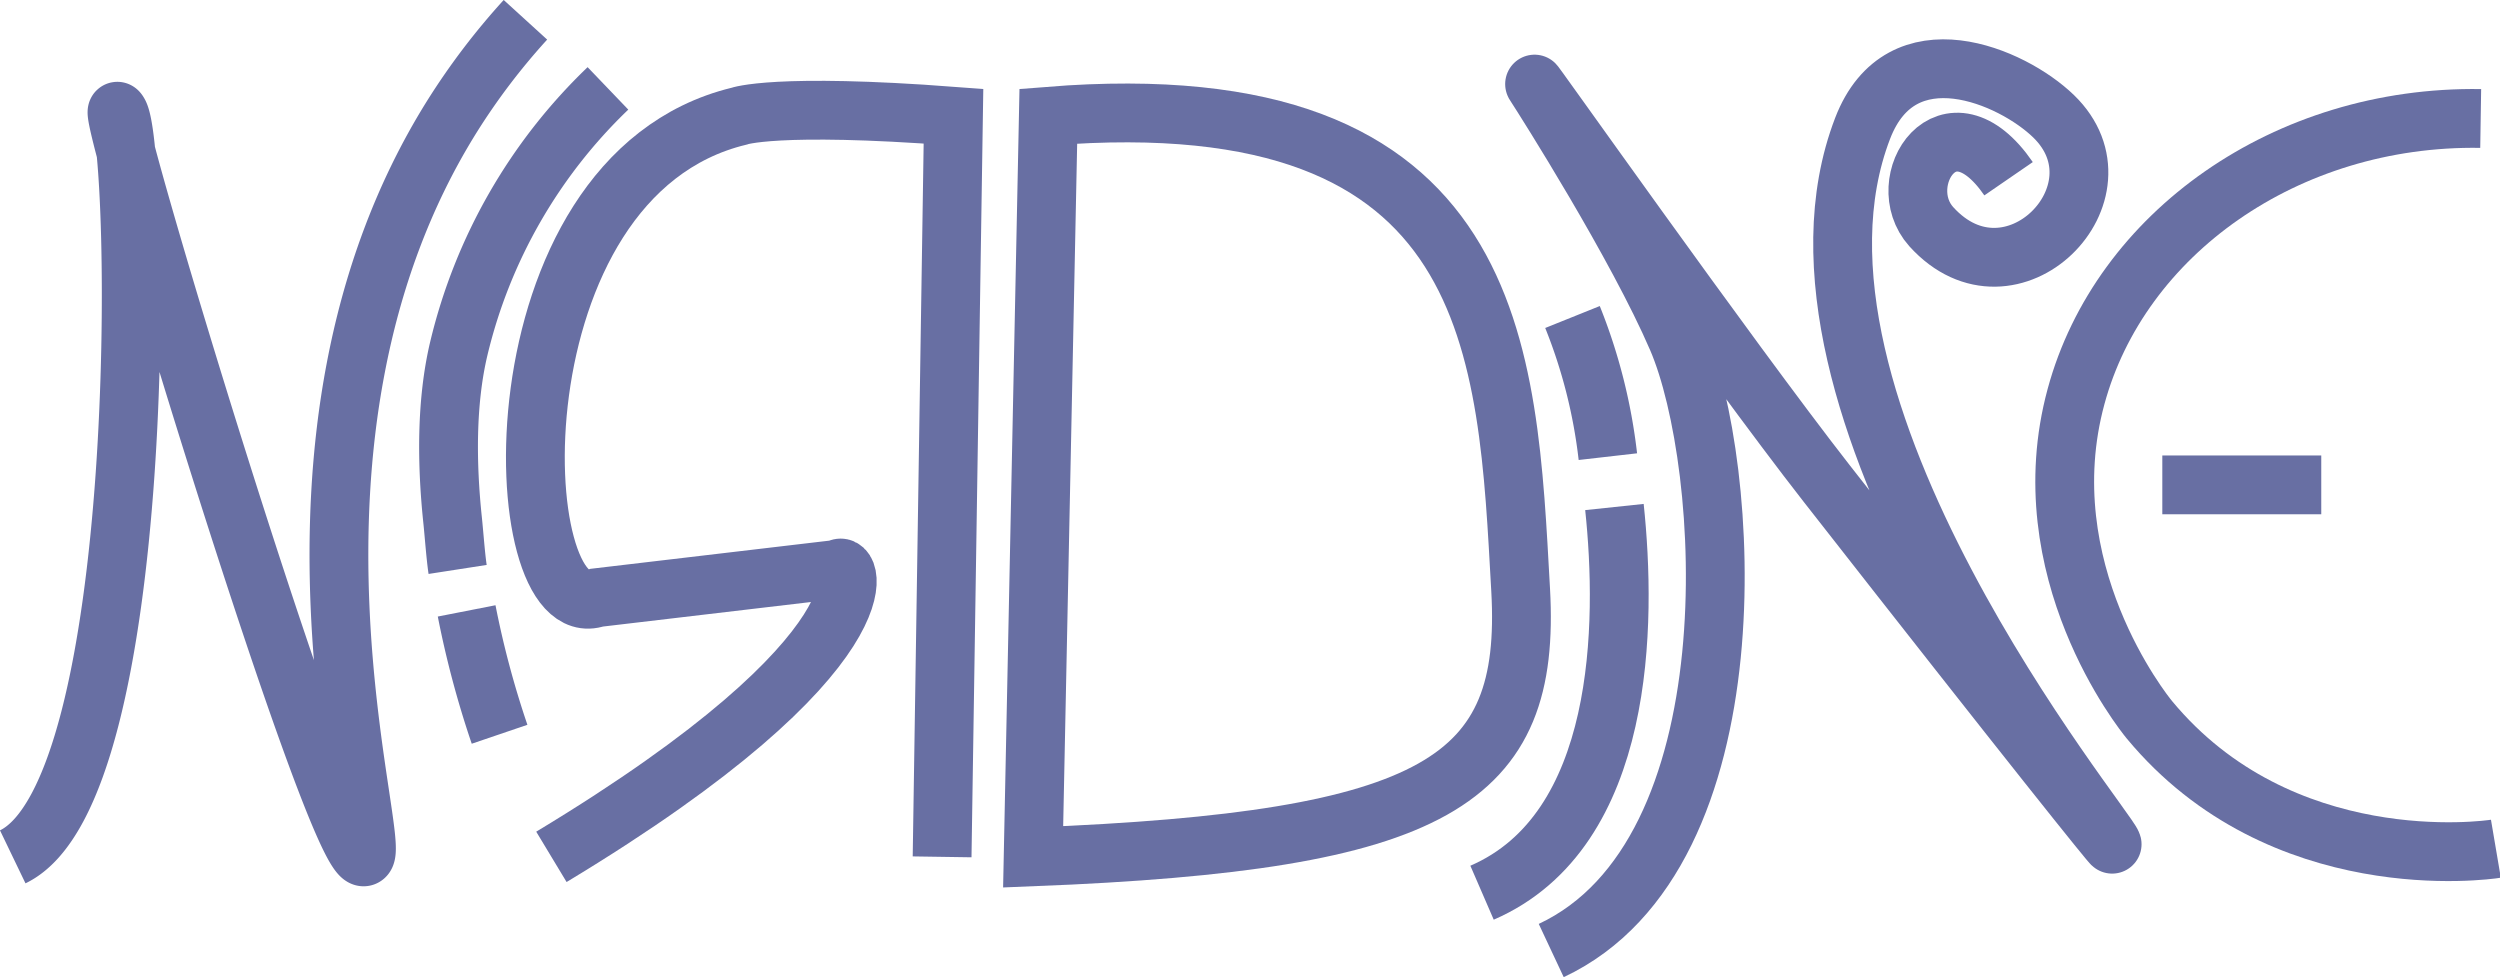 <svg id="Layer_1" data-name="Layer 1" xmlns="http://www.w3.org/2000/svg" viewBox="0 0 255.12 99.71"><defs><style>.cls-1{fill:none;stroke:#686fa3;stroke-miterlimit:10;stroke-width:6px;}</style></defs><path class="cls-1" d="M118.6,337.7c13.94-6.71,13-71.91,10.84-75.88-2.67-4.86,22,76.52,25,75.88,2.26-.47-11.76-42.38,9-75.58a69.31,69.31,0,0,1,7.48-9.84" transform="translate(-117.3 -250.26)"/><path class="cls-1" d="M164,308.37c-.2-1.29-.37-3.68-.51-5-.62-5.9-.65-12.11.62-17.5a54.21,54.21,0,0,1,15.23-26.59" transform="translate(-117.3 -250.26)"/><path class="cls-1" d="M168.28,325.19a97.17,97.17,0,0,1-3.36-12.59" transform="translate(-117.3 -250.26)"/><path class="cls-1" d="M213.44,337.7l1.16-75.58c-18.19-1.38-21.89,0-21.89,0-25.54,6.2-23.82,52.38-14.49,49.13l24.58-2.9c1.42-1.36,5.8,8.22-29.23,29.35" transform="translate(-117.3 -250.26)"/><path class="cls-1" d="M222.73,337.7l1.55-75.58c46.26-3.71,46.84,24.16,48.2,48.36C273.57,330,264,336.07,222.73,337.7Z" transform="translate(-117.3 -250.26)"/><path class="cls-1" d="M282.05,302c1.25,11.83,1.17,33-13.51,39.36" transform="translate(-117.3 -250.26)"/><path class="cls-1" d="M277.77,282.61a54.92,54.92,0,0,1,3.61,14.25" transform="translate(-117.3 -250.26)"/><path class="cls-1" d="M322.27,268.5c-6.12-8.9-12,.31-7.89,4.89,8.14,9,20.48-3.52,12.48-11.27-4.24-4.11-15.54-9-19.48,1.23-10.84,28.18,24.9,71.26,25.46,73.06.07.22-8-9.8-29.13-36.81C293.61,286.67,272.23,256.36,274,259c.92,1.41,10.34,16.26,14.45,25.81,5.49,12.74,8.13,52.61-12.85,62.45" transform="translate(-117.3 -250.26)"/><path class="cls-1" d="M372,336.87c-1,.17-21.92,3.05-35.36-13.16-.62-.75-12.29-15.31-7.48-33,4.49-16.56,21.41-28.67,41.29-28.36" transform="translate(-117.3 -250.26)"/><line class="cls-1" x1="236.88" y1="49.48" x2="220.66" y2="49.48"/></svg>